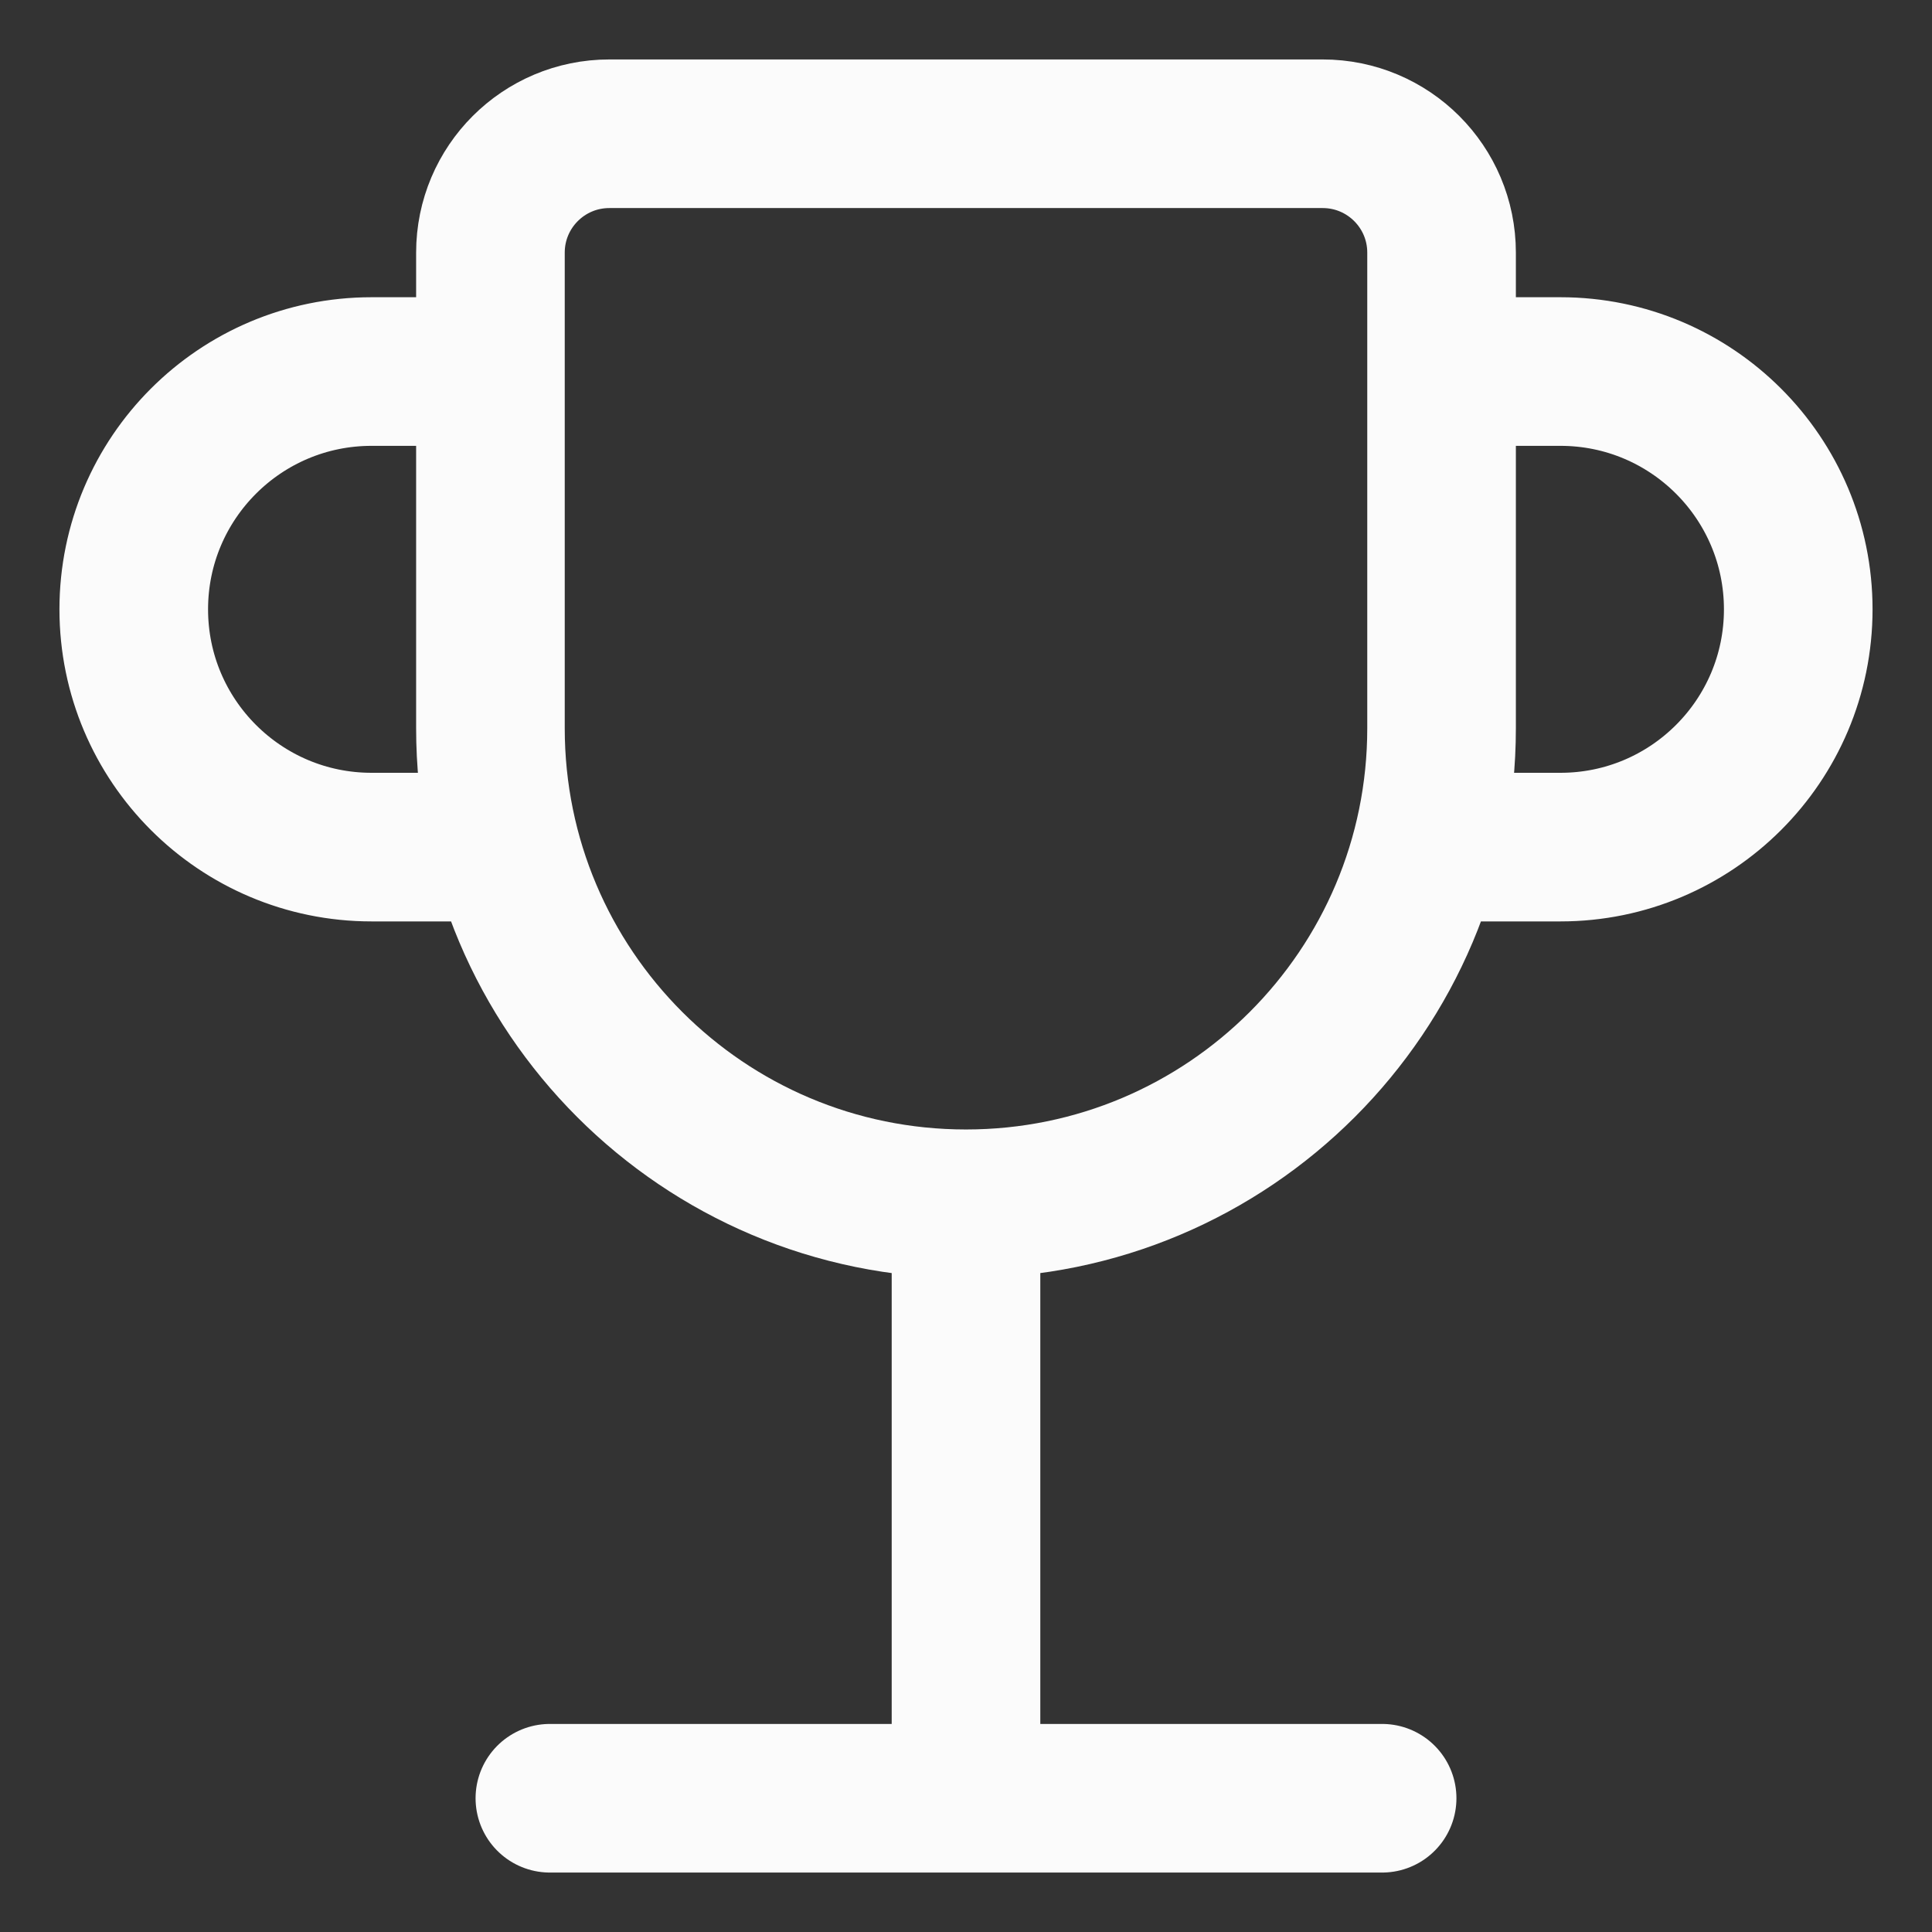 <svg width="26" height="26" viewBox="0 0 26 26" fill="none" xmlns="http://www.w3.org/2000/svg">
<rect x="0" y="0" width="26" height="26" fill="#333333" stroke="none"/>
<path d="M7.4 24.2H18.6M13 24.2V16.2M13 16.2C16.535 16.2 19.4 13.335 19.4 9.8V3.4C19.4 2.516 18.684 1.8 17.8 1.8H8.2C7.316 1.8 6.6 2.516 6.6 3.4V9.8C6.6 13.335 9.465 16.2 13 16.2ZM6.6 5H5C3.233 5 1.8 6.433 1.8 8.2C1.8 9.967 3.233 11.4 5 11.4H6.6M19.4 5H21C22.767 5 24.2 6.433 24.2 8.2C24.2 9.967 22.767 11.4 21 11.4H19.4" stroke="#FBFBFB" stroke-width="2" stroke-linecap="round"/>
</svg>
